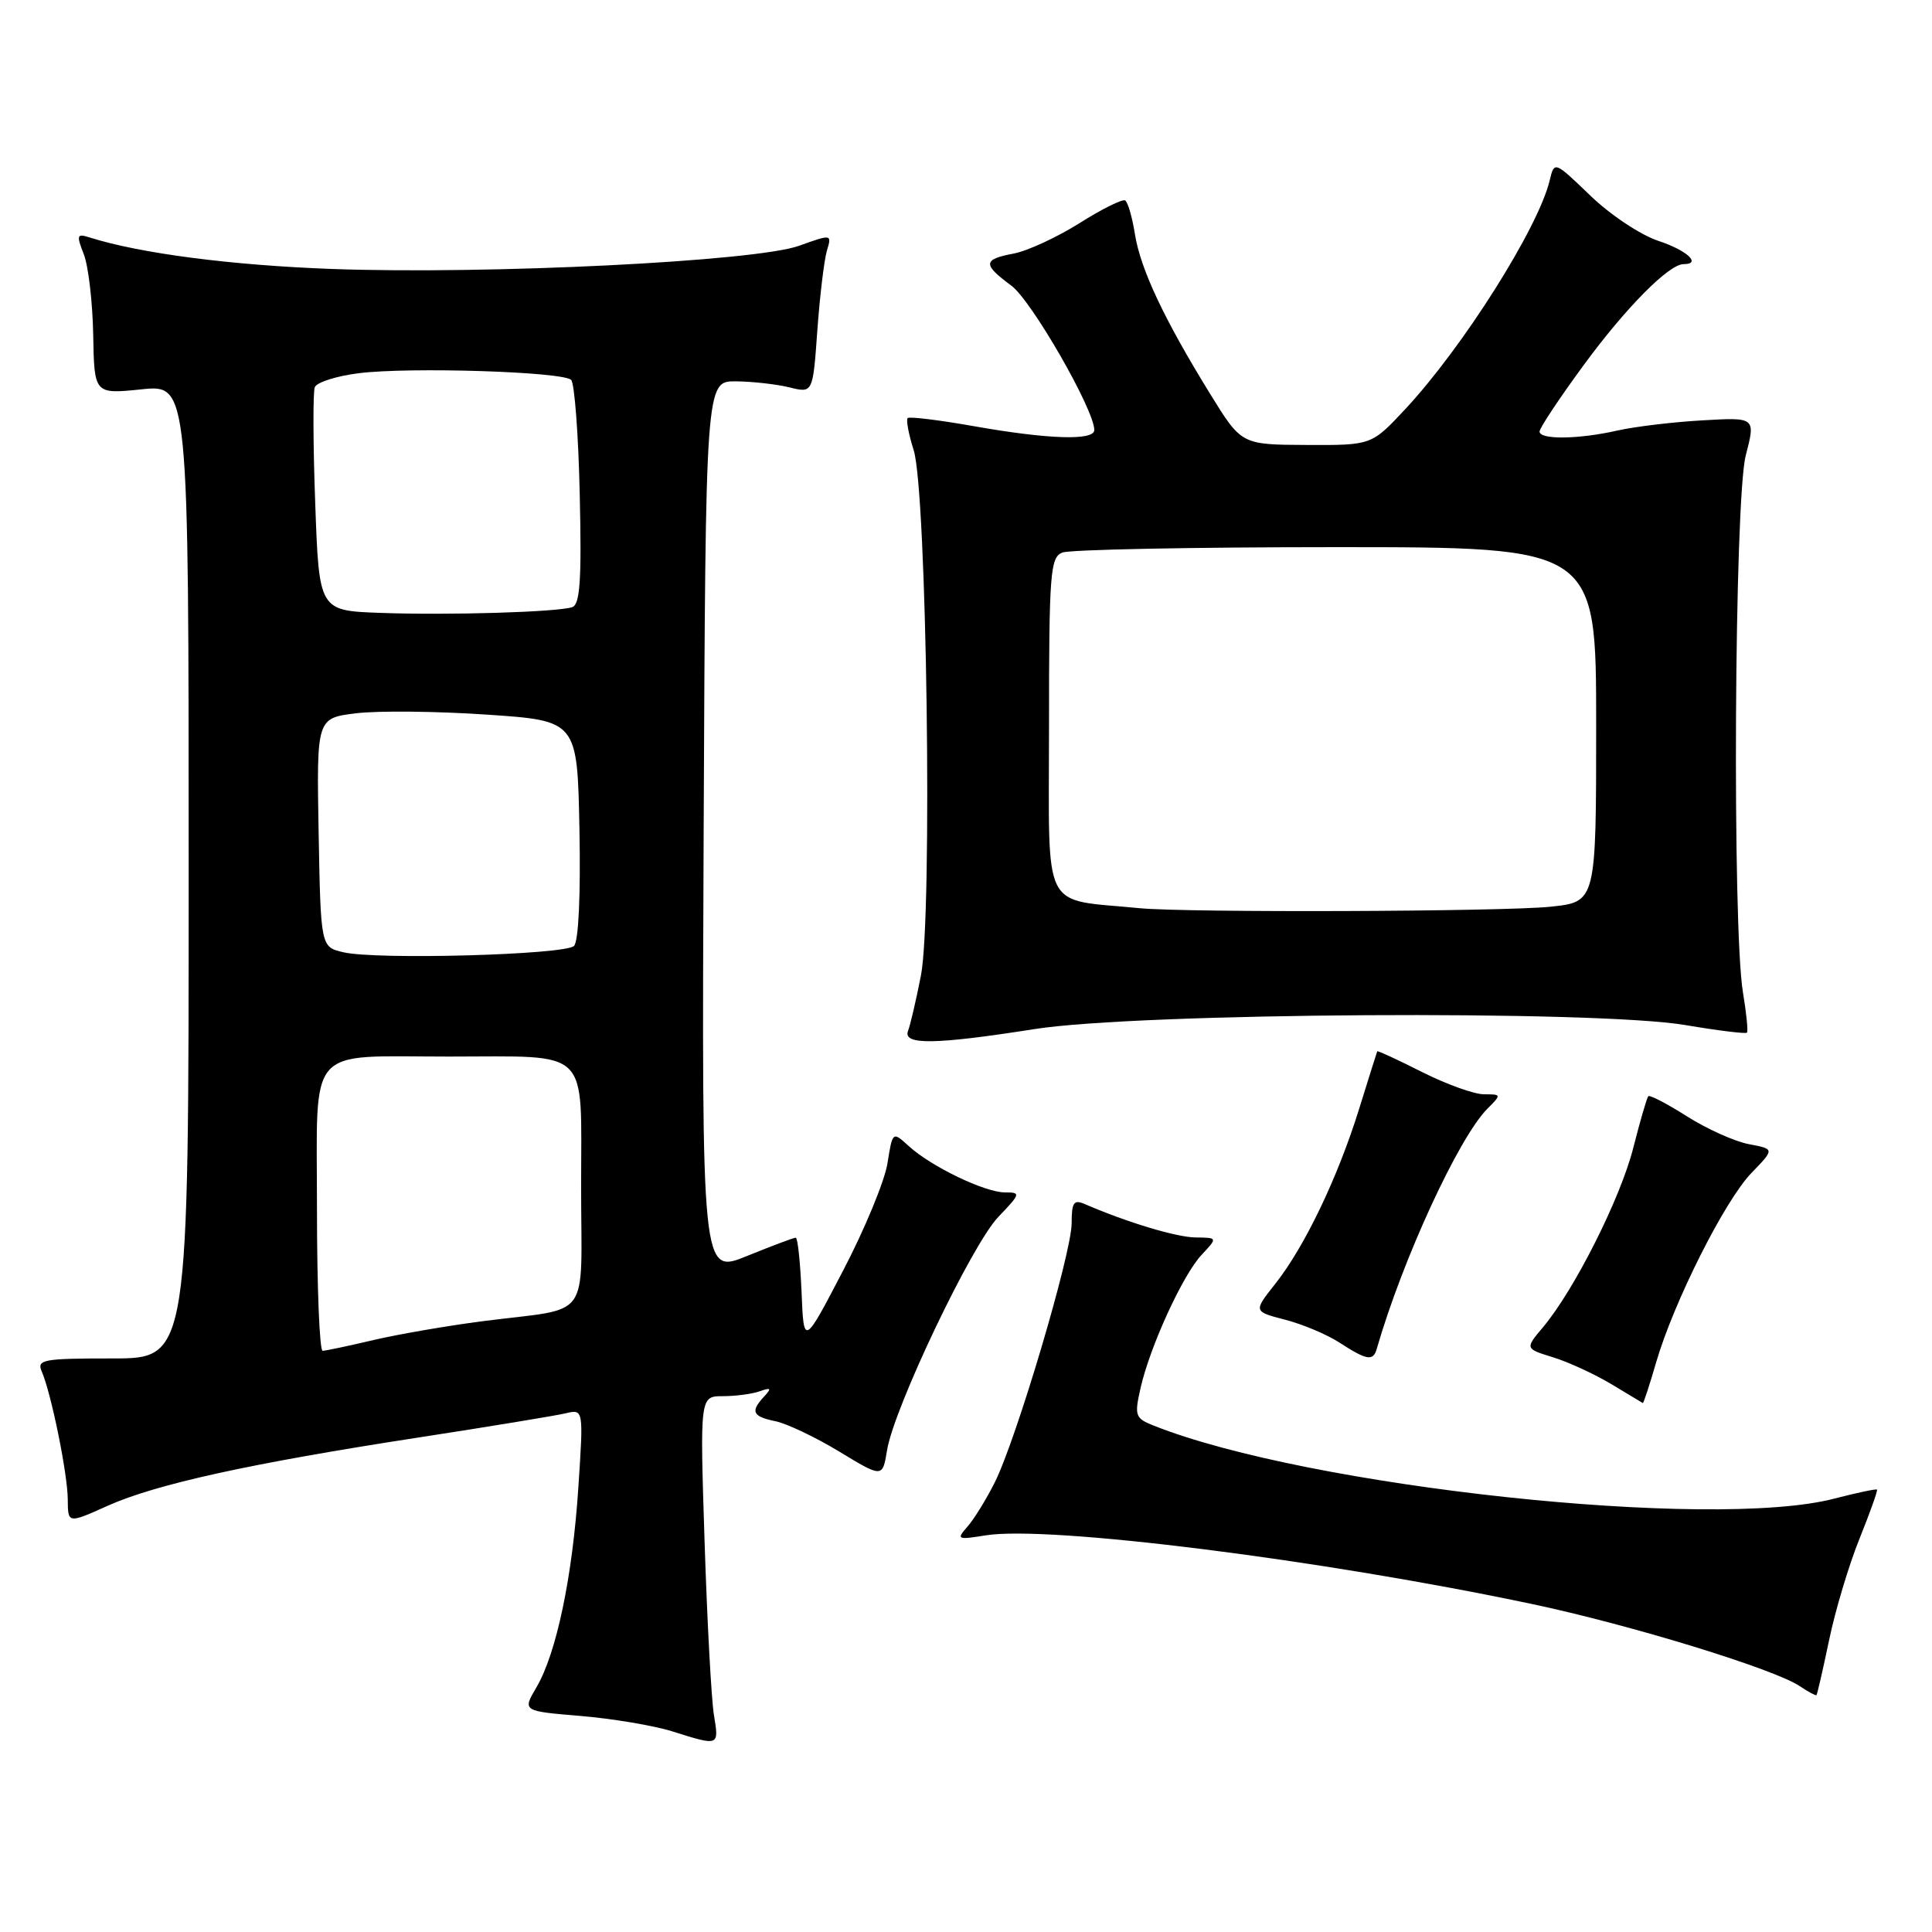<?xml version="1.0" encoding="UTF-8" standalone="no"?>
<!DOCTYPE svg PUBLIC "-//W3C//DTD SVG 1.1//EN" "http://www.w3.org/Graphics/SVG/1.1/DTD/svg11.dtd" >
<svg xmlns="http://www.w3.org/2000/svg" xmlns:xlink="http://www.w3.org/1999/xlink" version="1.1" viewBox="0 0 256 256">
 <g >
 <path fill="currentColor"
d=" M 94.60 227.25 C 94.26 225.19 93.70 214.84 93.36 204.25 C 92.74 185.00 92.74 185.00 95.79 185.00 C 97.47 185.00 99.66 184.71 100.67 184.35 C 102.17 183.82 102.27 183.95 101.25 185.05 C 99.40 187.04 99.70 187.69 102.75 188.32 C 104.26 188.63 108.07 190.44 111.22 192.35 C 116.94 195.82 116.94 195.82 117.54 192.16 C 118.46 186.53 128.78 164.90 132.28 161.25 C 135.25 158.15 135.29 158.00 133.16 158.00 C 130.49 158.00 123.35 154.56 120.39 151.84 C 118.27 149.91 118.27 149.91 117.59 154.17 C 117.21 156.51 114.57 162.91 111.70 168.39 C 106.50 178.36 106.50 178.36 106.21 171.18 C 106.04 167.23 105.70 164.00 105.44 164.00 C 105.17 164.00 102.27 165.09 98.97 166.43 C 92.98 168.87 92.98 168.87 93.24 109.68 C 93.50 50.50 93.50 50.50 97.50 50.53 C 99.70 50.55 102.90 50.91 104.61 51.33 C 107.71 52.10 107.71 52.10 108.30 43.80 C 108.63 39.23 109.20 34.49 109.56 33.25 C 110.23 31.01 110.23 31.01 105.87 32.57 C 100.11 34.64 64.70 36.39 44.00 35.64 C 30.62 35.15 18.56 33.58 11.86 31.46 C 10.18 30.92 10.11 31.15 11.10 33.68 C 11.71 35.23 12.27 40.04 12.35 44.36 C 12.49 52.23 12.49 52.23 18.74 51.59 C 25.00 50.94 25.00 50.94 25.00 115.47 C 25.00 180.00 25.00 180.00 14.89 180.00 C 5.65 180.00 4.85 180.15 5.54 181.75 C 6.80 184.68 8.96 195.30 8.98 198.69 C 9.00 201.89 9.00 201.89 14.25 199.53 C 20.68 196.65 33.14 193.91 55.50 190.47 C 64.85 189.03 73.58 187.59 74.91 187.28 C 77.32 186.70 77.32 186.70 76.64 197.01 C 75.87 208.89 73.73 219.10 71.07 223.60 C 69.23 226.73 69.23 226.73 76.92 227.37 C 81.15 227.73 86.61 228.64 89.06 229.41 C 95.33 231.38 95.28 231.40 94.60 227.25 Z  M 242.37 217.30 C 243.19 213.36 245.00 207.32 246.40 203.87 C 247.79 200.42 248.83 197.50 248.71 197.38 C 248.59 197.26 246.04 197.80 243.03 198.58 C 226.83 202.79 173.34 197.04 152.87 188.90 C 150.42 187.93 150.30 187.60 151.12 183.96 C 152.36 178.45 156.72 168.93 159.23 166.26 C 161.35 164.00 161.35 164.00 158.42 163.97 C 155.88 163.94 149.31 161.96 143.75 159.55 C 142.28 158.91 142.00 159.32 142.00 162.08 C 142.00 166.04 134.67 190.74 131.80 196.45 C 130.68 198.68 129.06 201.31 128.19 202.29 C 126.70 203.99 126.83 204.05 130.63 203.44 C 138.97 202.11 175.10 206.65 202.95 212.53 C 215.98 215.28 235.09 221.14 238.49 223.43 C 239.59 224.17 240.59 224.71 240.69 224.62 C 240.79 224.53 241.55 221.23 242.37 217.30 Z  M 219.44 180.54 C 221.77 172.54 228.55 159.06 232.08 155.42 C 235.15 152.25 235.15 152.25 231.75 151.61 C 229.88 151.26 226.20 149.61 223.56 147.94 C 220.93 146.27 218.61 145.06 218.41 145.25 C 218.22 145.45 217.33 148.51 216.43 152.05 C 214.75 158.73 208.61 170.93 204.45 175.87 C 202.07 178.70 202.07 178.70 205.79 179.85 C 207.83 180.48 211.30 182.08 213.50 183.40 C 215.70 184.73 217.58 185.85 217.68 185.91 C 217.78 185.96 218.57 183.54 219.44 180.54 Z  M 182.42 178.75 C 185.84 166.88 193.30 150.70 197.10 146.90 C 198.97 145.03 198.96 145.00 196.64 145.00 C 195.34 145.00 191.65 143.67 188.43 142.05 C 185.21 140.42 182.53 139.19 182.49 139.30 C 182.44 139.41 181.35 142.88 180.07 147.00 C 177.24 156.08 172.86 165.22 168.96 170.14 C 166.08 173.78 166.08 173.78 170.29 174.87 C 172.61 175.47 175.85 176.83 177.50 177.91 C 181.11 180.25 181.95 180.39 182.42 178.75 Z  M 137.07 136.36 C 150.92 134.18 211.43 133.81 223.34 135.83 C 227.64 136.56 231.31 137.01 231.48 136.83 C 231.65 136.65 231.41 134.25 230.95 131.50 C 229.52 122.90 229.81 66.17 231.32 60.36 C 232.63 55.29 232.63 55.29 225.57 55.70 C 221.68 55.92 216.61 56.53 214.31 57.05 C 209.15 58.22 204.00 58.28 204.00 57.18 C 204.00 56.72 206.61 52.79 209.81 48.43 C 215.38 40.82 221.13 35.00 223.08 35.00 C 225.52 35.00 223.54 33.17 219.75 31.92 C 217.39 31.14 213.37 28.47 210.73 25.92 C 205.96 21.33 205.96 21.33 205.34 23.91 C 203.83 30.22 193.80 46.08 186.17 54.25 C 181.73 59.00 181.73 59.00 173.11 58.96 C 164.50 58.92 164.50 58.92 160.36 52.21 C 154.26 42.32 151.13 35.68 150.39 31.06 C 150.03 28.80 149.45 26.78 149.09 26.56 C 148.74 26.34 146.01 27.69 143.04 29.57 C 140.06 31.44 136.13 33.26 134.31 33.60 C 130.23 34.37 130.18 35.02 134.01 37.85 C 136.69 39.83 145.00 54.29 145.00 56.98 C 145.00 58.41 138.95 58.22 129.09 56.48 C 124.46 55.66 120.49 55.17 120.27 55.40 C 120.04 55.63 120.40 57.54 121.07 59.66 C 122.81 65.17 123.58 121.36 122.03 129.25 C 121.39 132.52 120.62 135.83 120.32 136.60 C 119.60 138.49 123.91 138.43 137.07 136.36 Z  M 42.00 160.12 C 42.00 138.16 40.40 140.00 59.50 140.00 C 78.44 140.00 77.00 138.60 77.00 157.11 C 77.00 175.38 78.60 173.18 64.00 175.06 C 59.33 175.66 52.80 176.79 49.50 177.56 C 46.20 178.34 43.16 178.98 42.75 178.99 C 42.34 178.99 42.00 170.51 42.00 160.12 Z  M 45.50 126.18 C 42.50 125.48 42.50 125.48 42.22 110.32 C 41.95 95.15 41.95 95.15 47.22 94.51 C 50.13 94.16 57.90 94.24 64.50 94.69 C 76.50 95.50 76.50 95.50 76.78 109.92 C 76.95 118.59 76.66 124.74 76.06 125.34 C 74.88 126.52 49.87 127.21 45.50 126.18 Z  M 50.39 81.21 C 42.28 80.92 42.28 80.92 41.77 66.71 C 41.48 58.90 41.46 51.97 41.71 51.31 C 41.96 50.66 44.59 49.82 47.55 49.45 C 54.32 48.61 74.58 49.25 75.68 50.34 C 76.13 50.79 76.65 57.65 76.82 65.58 C 77.08 76.88 76.86 80.10 75.82 80.45 C 73.83 81.11 59.56 81.54 50.39 81.21 Z  M 151.00 120.34 C 137.83 119.04 139.00 121.37 139.00 96.41 C 139.00 75.95 139.16 73.87 140.75 73.22 C 141.71 72.82 158.03 72.50 177.00 72.50 C 211.50 72.50 211.50 72.50 211.50 96.00 C 211.50 119.50 211.50 119.50 205.50 120.14 C 199.33 120.80 157.26 120.95 151.00 120.34 Z "/>
</g>
</svg>
